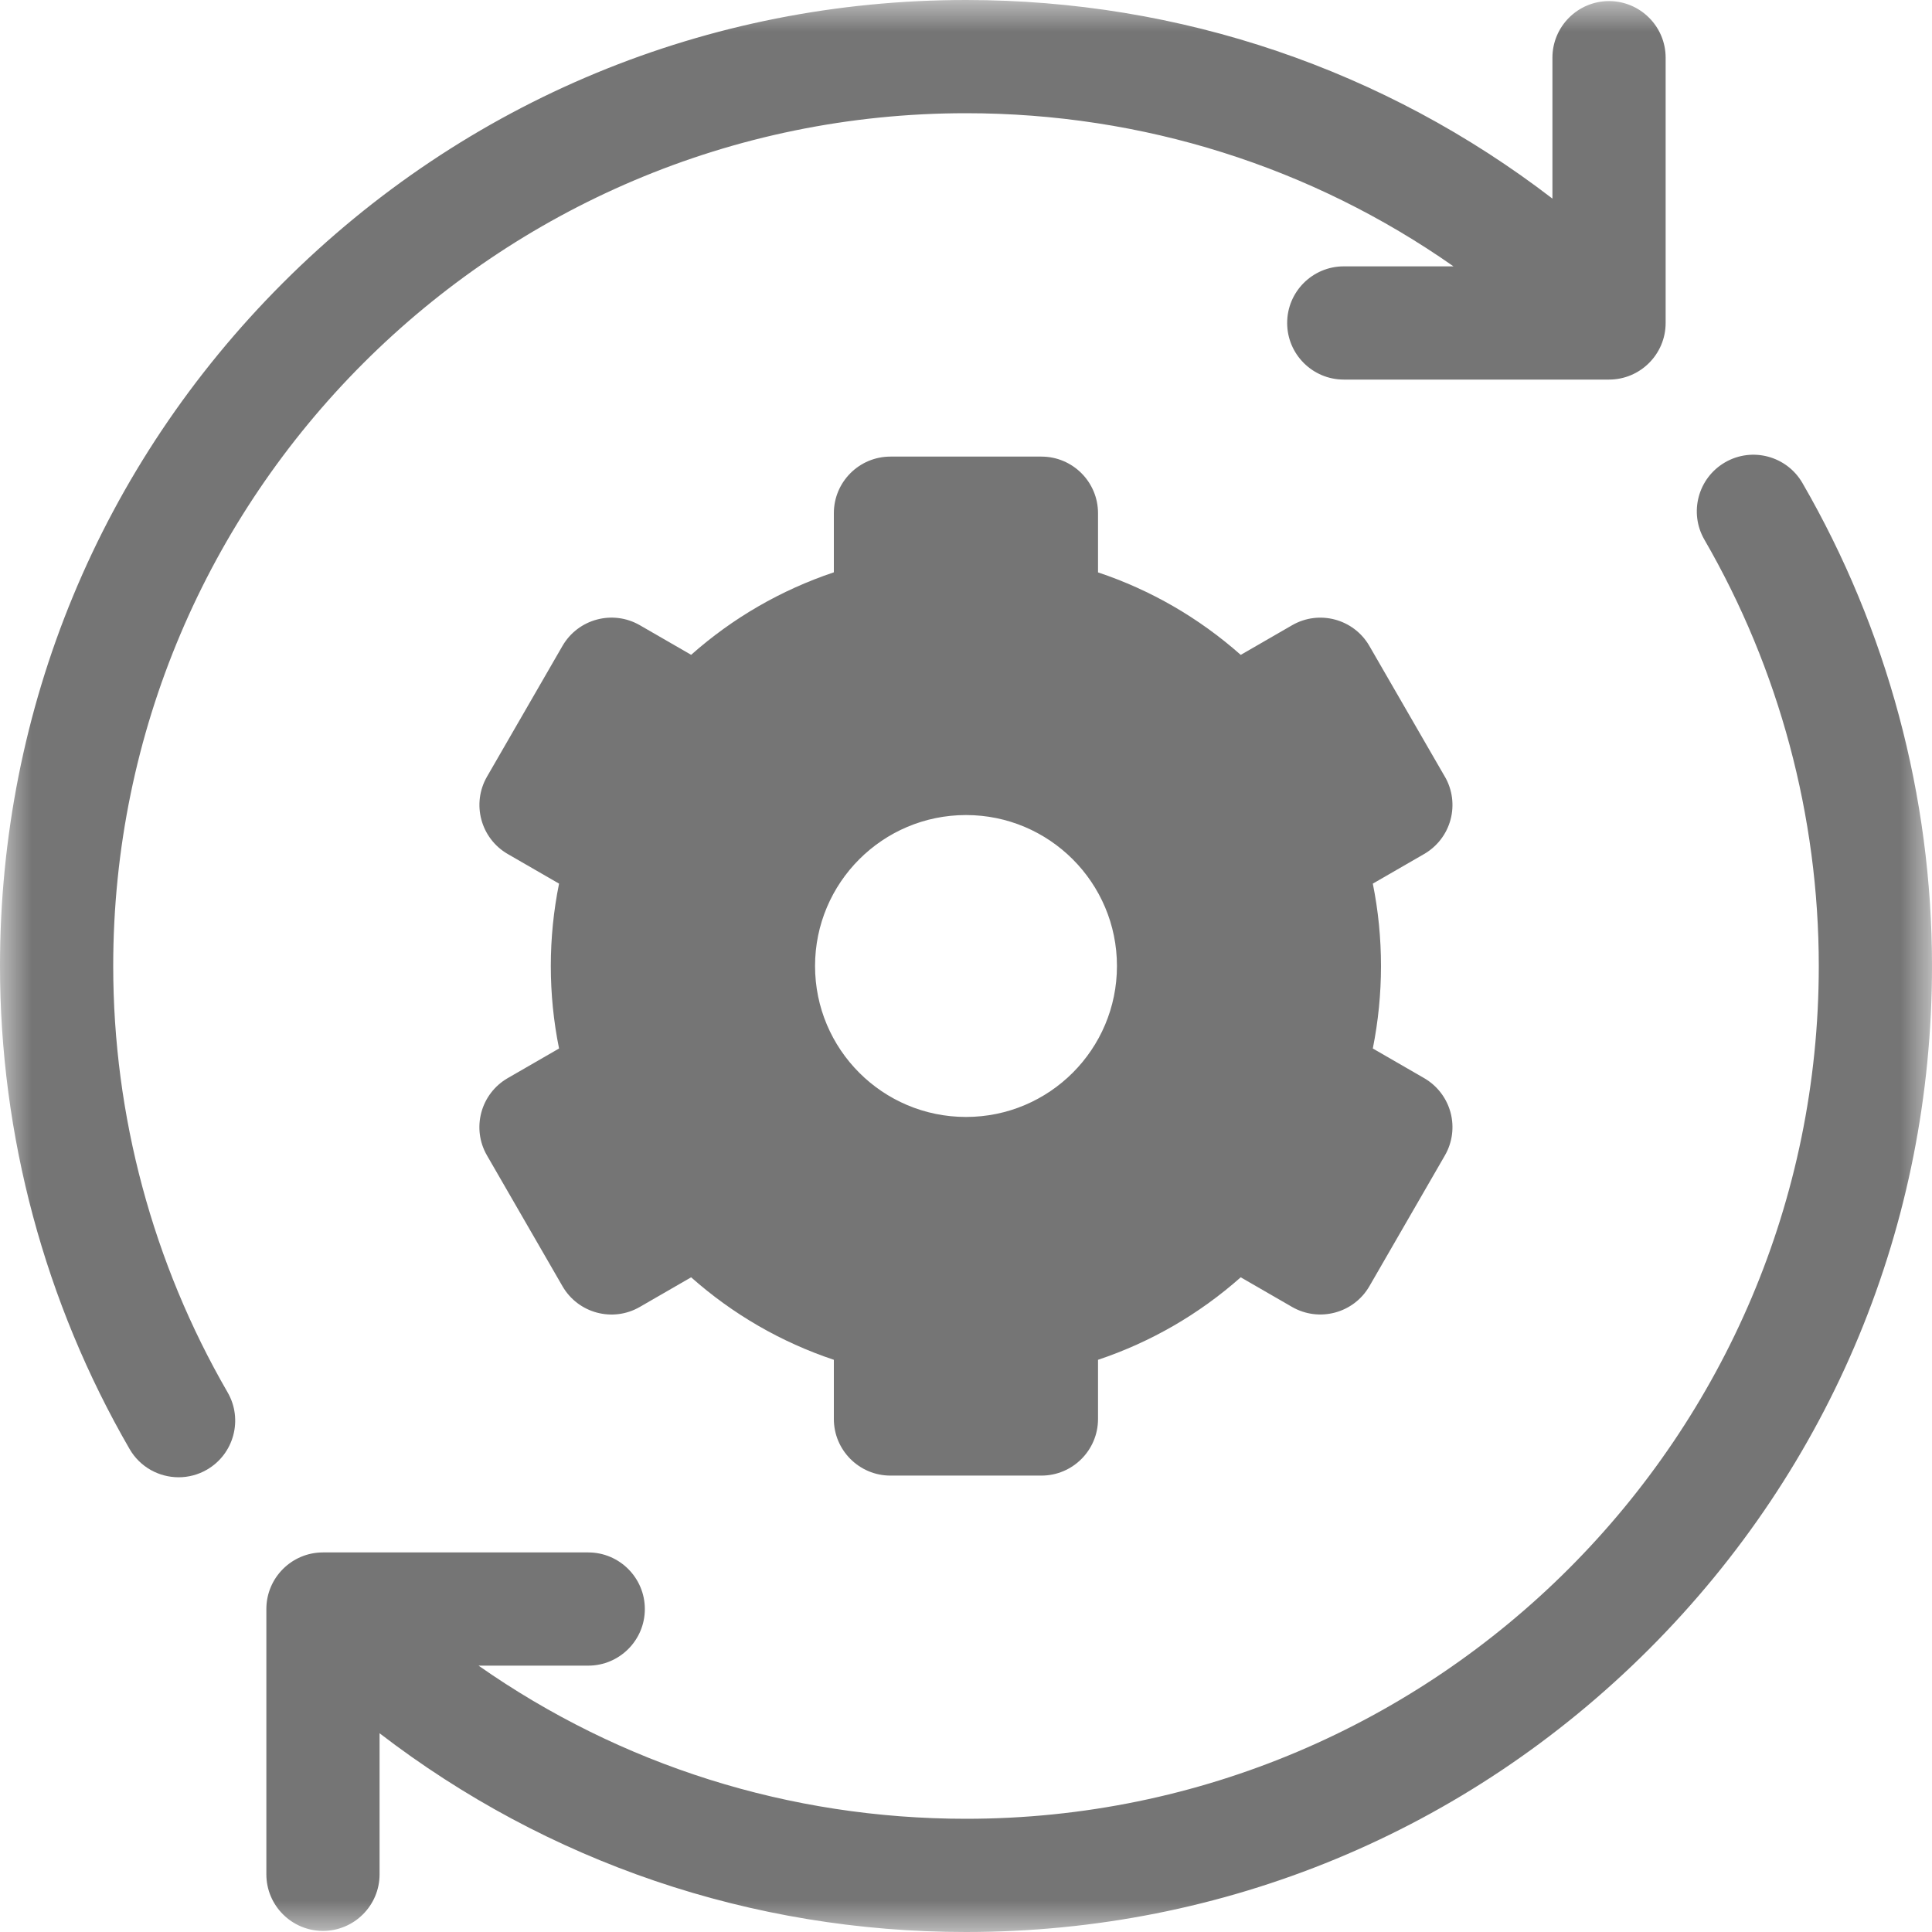 <svg xmlns="http://www.w3.org/2000/svg" xmlns:xlink="http://www.w3.org/1999/xlink" width="30" height="30" viewBox="0 0 30 30">
  <defs>
    <rect id="rect-1" width="30" height="30" x="0" y="0"/>
    <mask id="mask-2" maskContentUnits="userSpaceOnUse" maskUnits="userSpaceOnUse">
      <rect width="30" height="30" x="0" y="0" fill="black"/>
      <use fill="white" xlink:href="#rect-1"/>
    </mask>
  </defs>
  <g>
    <use fill="none" xlink:href="#rect-1"/>
    <g mask="url(#mask-2)">
      <path fill="rgb(117,117,117)" fill-rule="evenodd" d="M1.758 15C1.758 7.698 7.698 1.758 15 1.758c2.746 0 5.365.833 7.57 2.378h-1.704c-.485 0-.879.394-.879.879 0 .485.394.879.879.879h4.119c.485 0 .879-.394.879-.879V.896c0-.485-.394-.879-.879-.879-.485 0-.879.394-.879.879v2.188C21.503 1.084 18.335 0 15 0 10.993 0 7.227 1.56 4.393 4.393 1.56 7.227 0 10.993 0 15c0 2.632.696 5.226 2.012 7.5.163.282.458.439.762.439.149 0 .301-.038.439-.118.42-.243.564-.781.321-1.201C2.372 19.612 1.758 17.323 1.758 15z"/>
      <path fill="rgb(117,117,117)" fill-rule="evenodd" d="M27.988 7.5c-.243-.42-.781-.564-1.201-.321-.42.243-.564.781-.321 1.201C27.628 10.388 28.242 12.677 28.242 15c0 7.302-5.94 13.242-13.242 13.242-2.746 0-5.364-.833-7.569-2.378h1.703c.485 0 .879-.394.879-.879 0-.485-.394-.879-.879-.879H5.015c-.485 0-.879.394-.879.879v4.119c0 .485.394.879.879.879.485 0 .879-.394.879-.879v-2.19C8.497 28.915 11.665 30 15 30c4.007 0 7.773-1.56 10.607-4.393C28.44 22.773 30 19.007 30 15c0-2.632-.696-5.226-2.012-7.5z"/>
      <path fill="rgb(117,117,117)" fill-rule="evenodd" d="M22.436 12.06c.117.202.148.442.088.667-.06.225-.208.417-.41.534l-.797.46c.085.42.127.848.127 1.28 0 .432-.043.86-.127 1.28l.797.46c.202.117.349.308.41.534.06.225.029.465-.088.667l-1.172 2.03c-.243.42-.78.564-1.201.322l-.797-.46c-.648.574-1.398 1.007-2.216 1.281v.919c0 .485-.394.879-.879.879h-2.344c-.485 0-.879-.394-.879-.879v-.919c-.818-.273-1.569-.707-2.216-1.281l-.797.46c-.42.243-.958.099-1.201-.322l-1.172-2.03c-.243-.42-.099-.958.322-1.201l.797-.46c-.085-.42-.128-.848-.128-1.28 0-.432.043-.86.128-1.28l-.797-.46c-.42-.243-.564-.78-.322-1.201l1.172-2.03c.243-.42.78-.564 1.201-.322l.797.46c.648-.574 1.398-1.007 2.216-1.281V7.969c0-.485.393-.879.879-.879h2.344c.485 0 .879.394.879.879v.919c.818.273 1.568.707 2.216 1.281l.797-.46c.42-.243.958-.099 1.201.322l1.172 2.03zM12.656 15c0 1.294 1.049 2.344 2.344 2.344S17.344 16.294 17.344 15 16.294 12.656 15 12.656 12.656 13.706 12.656 15z"/>
    </g>
  </g>
</svg>
